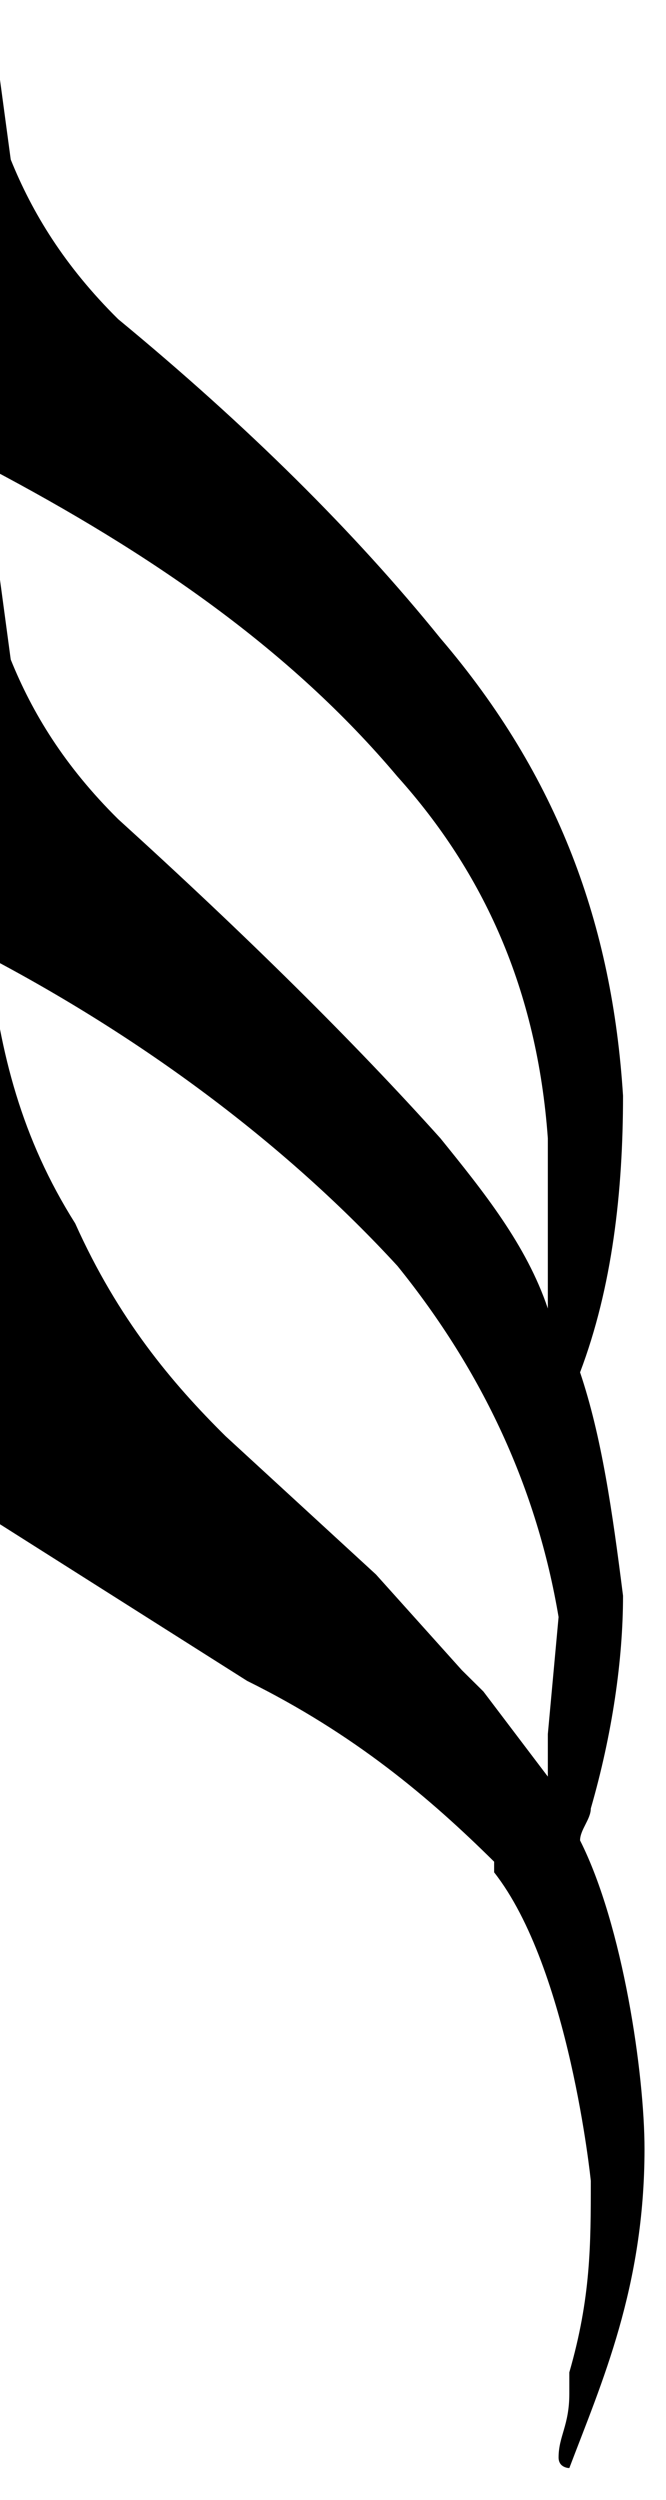 <svg xmlns="http://www.w3.org/2000/svg" preserveAspectRatio="none" viewBox="0 -4.5 6.2 23.5" width="8"
     height="30">
    <!-- 音符尾 -->
    <path d="
    M5.4,12.8c0-0.1,0.1-0.2,0.1-0.3c0.2-0.7,0.3-1.4,0.3-2C5.7,9.7,5.6,9,5.4,8.4c0.3-0.8,0.4-1.7,0.4-2.6
c-0.1-1.6-0.6-3-1.7-4.3c-0.8-1-1.8-2-3-3C0.6-2,0.3-2.5,0.1-3l-0.2-1.5h-0.6v14.7h0.5V9.7l2.5,1.6C3.3,11.8,4,12.4,4.6,13c0,0,0,0,0,0.1C5.3,14,5.5,16,5.5,16c0,0.6,0,1.1-0.2,1.8l0,0.2c0,0.3-0.1,0.4-0.1,0.6c0,0.1,0.1,0.1,0.1,0.1C5.6,17.9,6,17,6,15.7
	C6,15,5.8,13.6,5.4,12.8z M-0.1-0.1c1.5,0.8,2.8,1.7,3.8,2.9c0.8,0.9,1.3,2,1.4,3.4v1.6c-0.2-0.6-0.6-1.1-1-1.6
	c-0.8-0.9-1.8-1.9-3-3c-0.5-0.5-0.8-1-1-1.5l-0.2-1.5V-0.1z M5.1,12.2l-0.6-0.8l-0.2-0.2l-0.8-0.9L2.1,9c-0.5-0.5-1-1.1-1.4-2
	C0.2,6.2,0,5.4-0.1,4.5c1.5,0.8,2.8,1.8,3.8,2.9c0.8,1,1.3,2.1,1.5,3.3l-0.1,1.1L5.1,12.2z
  " fill="black"/>
</svg>
